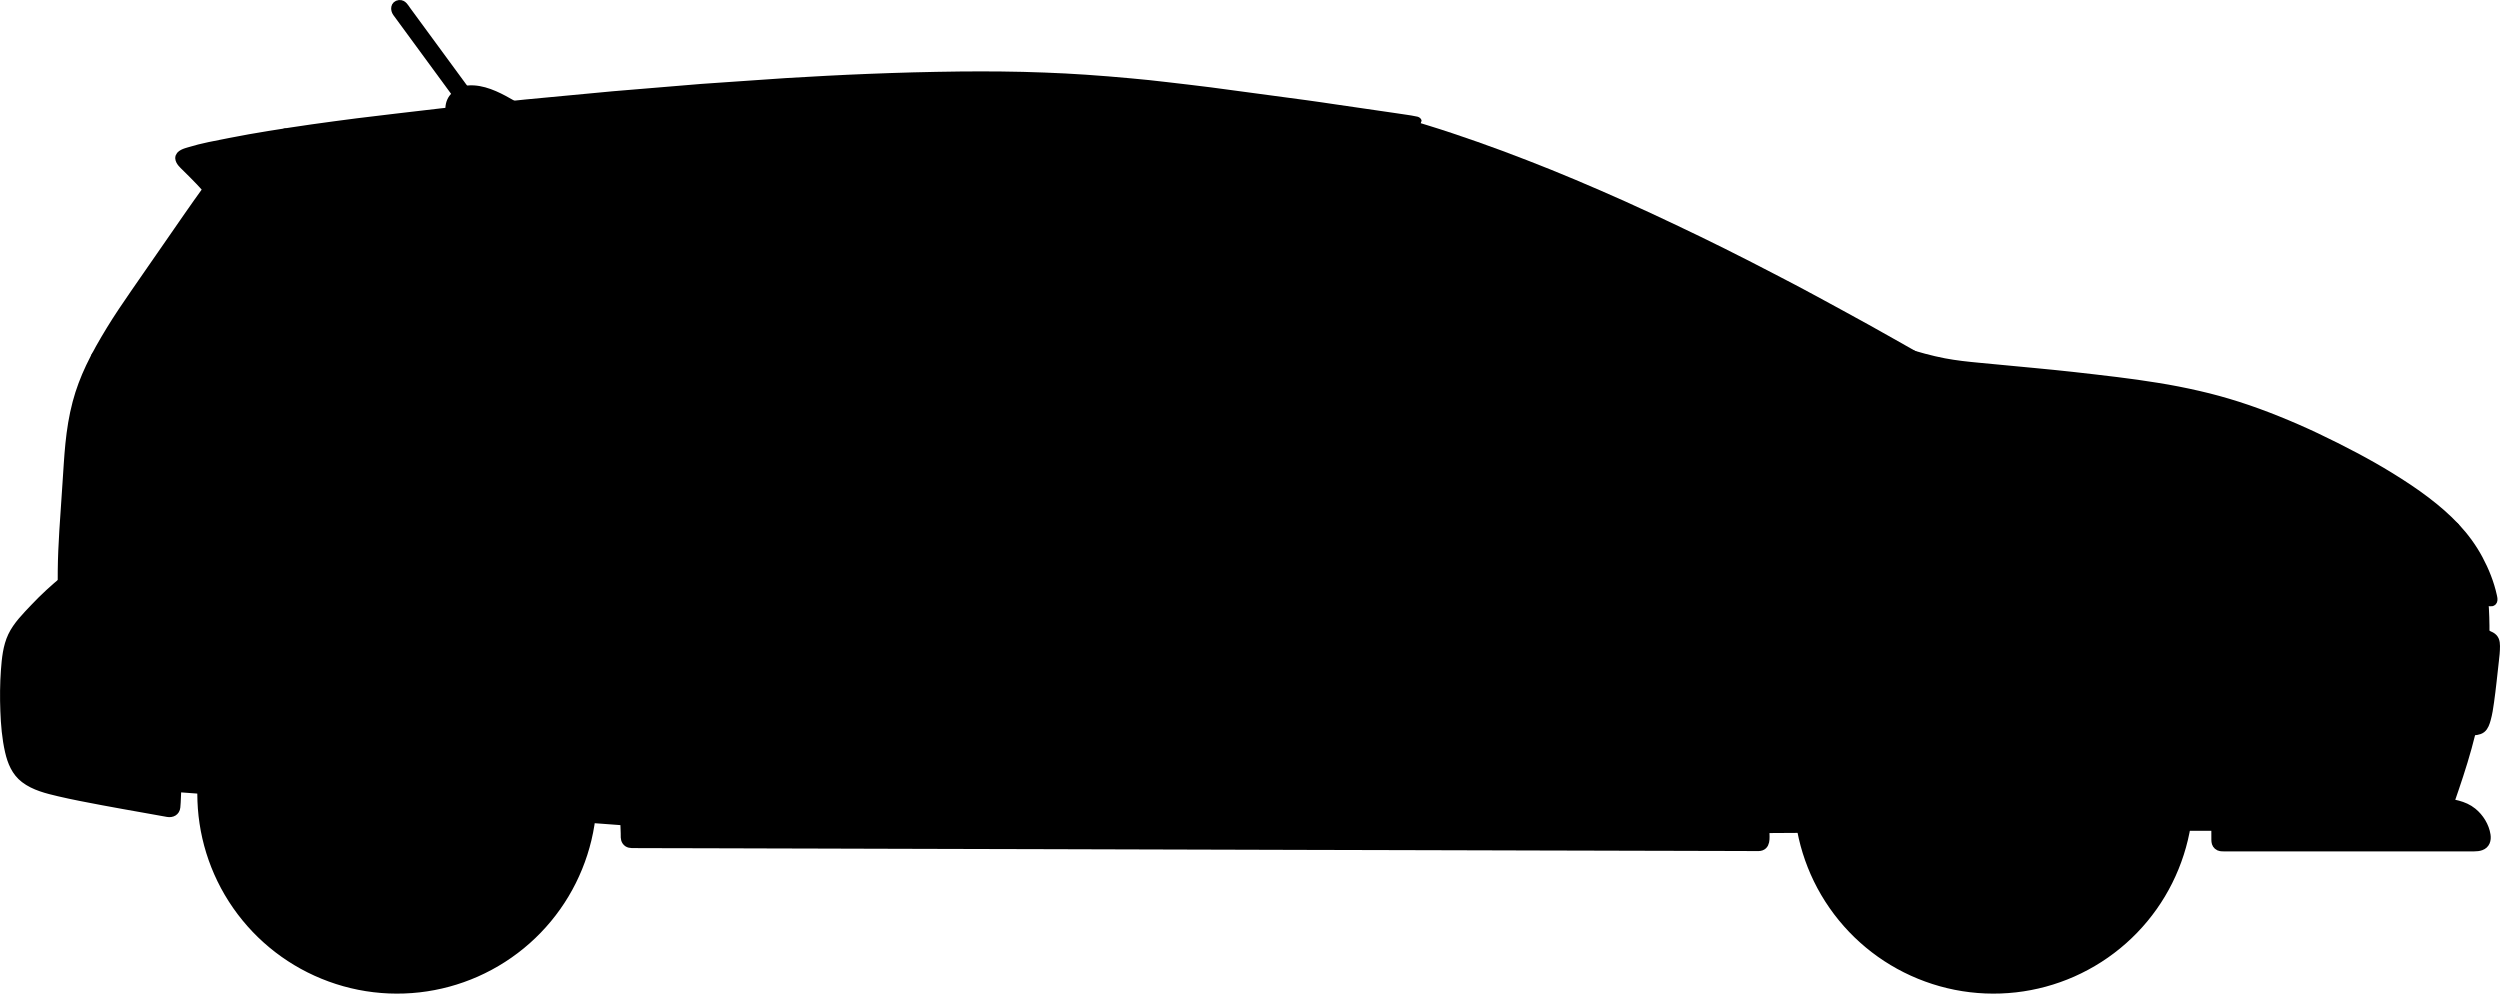 <?xml version="1.0" encoding="utf-8"?>
<!-- Generator: Adobe Illustrator 24.0.2, SVG Export Plug-In . SVG Version: 6.00 Build 0)  -->
<svg version="1.1" id="Layer_1" xmlns="http://www.w3.org/2000/svg" xmlns:xlink="http://www.w3.org/1999/xlink" x="0px" y="0px"
	 viewBox="0 0 830.52 330.09" style="enable-background:new 0 0 830.52 330.09;" xml:space="preserve">
<style type="text/css">
	.st0{stroke:#000000;stroke-width:2;stroke-linecap:round;stroke-linejoin:round;stroke-miterlimit:10;}
	.st1{stroke:#000000;stroke-width:2.75;stroke-linecap:round;stroke-linejoin:round;stroke-miterlimit:10;}
</style>
<g>
	<g id="POLYLINE_1409_">
		<line class="st1" x1="591.14" y1="122.91" x2="599.01" y2="104.04"/>
	</g>
	<g id="POLYLINE_1408_">
		<path class="st1" d="M533.12,104.15c-0.2-1.52-0.41-3.04-0.61-4.57c-0.15-1.13-0.3-2.25-0.45-3.38c-0.07-0.55-0.01-1.55-0.27-2.05
			c-0.12-0.23-0.35-0.28-0.61-0.4c-0.77-0.36-1.54-0.73-2.32-1.09c-2.02-0.95-4.03-1.9-6.05-2.84c-5.58-2.63-11.23-5.1-16.88-7.57
			c-5.77-2.52-11.6-4.91-17.44-7.28c-5.38-2.19-10.82-4.28-16.29-6.25c-6.2-2.23-12.42-4.4-18.71-6.38
			c-6.12-1.92-12.3-3.64-18.51-5.26c-5.8-1.52-11.64-2.92-17.49-4.25c-6.4-1.45-12.82-2.83-19.27-4.05
			c-6.19-1.17-12.41-2.16-18.64-3.06c-6.05-0.87-12.14-1.53-18.24-2.07c-1.43-0.13-2.87-0.24-4.31-0.36"/>
	</g>
	<g id="POLYLINE_1407_">
		<line class="st1" x1="373.48" y1="122.69" x2="531.4" y2="135.03"/>
	</g>
	<g id="POLYLINE_1406_">
		<path class="st1" d="M213.45,112.77c5.84,0.91,11.76,1.26,17.66,1.57c7.82,0.41,15.65,0.81,23.47,1.22
			c11.02,0.57,22.04,1.14,33.07,1.71c5.36,0.28,10.73,0.52,16.09,0.84c8.48,0.49,16.96,1.07,25.44,1.6
			c0.27,0.02,0.55,0.04,0.83,0.05c0-1.59-0.19-3.2-0.28-4.78c-0.17-2.95-0.35-5.89-0.53-8.84c-0.19-3.13-0.38-6.25-0.62-9.38
			c-0.68-8.95-1.39-17.89-2.21-26.82c-0.79-8.66-1.72-17.29-2.64-25.93c-0.05-0.43,0.05-1.57-0.21-1.93
			c-0.19-0.27-0.93-0.12-1.31-0.12c-2.48,0-4.95-0.01-7.43,0.01c-4.08,0.03-8.17,0.14-12.25,0.27c-8.2,0.26-16.4,0.78-24.57,1.5
			c-8.07,0.71-16.12,1.66-24.15,2.8c-8.05,1.14-16.06,2.49-24.05,4.02c-4.06,0.78-8.12,1.58-12.15,2.46
			c-2.18,0.47-4.35,0.97-6.52,1.45c-0.6,0.13-1.2,0.27-1.8,0.4c-0.24,0.05-0.98,0.08-1.16,0.26c-0.17,0.16-0.05,0.02-0.1,0.32
			c-0.16,0.94,0.21,2.24,0.3,3.19c0.18,1.96,0.37,3.91,0.55,5.87c0.53,5.6,1.06,11.19,1.59,16.79c0.94,9.92,1.88,19.85,2.81,29.77
			C213.34,111.62,213.4,112.19,213.45,112.77z"/>
	</g>
	<g id="POLYLINE_1405_">
		<path class="st1" d="M203.17,56.29c-8.02,1.98-15.99,4.1-23.92,6.41c-3.7,1.08-7.36,2.24-11.01,3.49
			c-3.69,1.26-7.44,2.59-10.87,4.45c-0.64,0.35-1.28,0.71-1.86,1.15c-0.17,0.13-0.34,0.26-0.49,0.4c-0.4,0.36-0.3,0.47-0.01,0.88
			c0.92,1.29,2.16,2.4,3.29,3.51c2.72,2.68,5.46,5.35,8.25,7.95c5.96,5.56,11.94,11.13,18.53,15.95
			c6.19,4.53,12.99,8.27,20.36,10.48c0.98,0.29,1.98,0.55,2.98,0.8c-0.59-6.24-1.18-12.49-1.77-18.73
			c-0.94-9.96-1.88-19.91-2.82-29.87C203.61,60.91,203.17,58.56,203.17,56.29z"/>
	</g>
	<g id="POLYLINE_1404_">
		<line class="st1" x1="373.48" y1="122.69" x2="357.03" y2="43.3"/>
	</g>
	<g id="POLYLINE_1403_">
		<path class="st1" d="M181.43,101.69c5.9,4.46,12.22,8.34,19.16,10.95c7.26,2.73,14.87,3.76,22.56,4.36
			c5.02,0.39,10.04,0.62,15.07,0.89c10.12,0.54,20.24,1.09,30.36,1.63c11.39,0.61,22.79,1.23,34.18,1.84
			c6.06,0.33,12.12,0.6,18.17,0.98c1.86,0.11,3.71,0.28,5.56,0.42c5.6,0.42,11.19,0.85,16.78,1.27c8.49,0.64,16.98,1.29,25.47,1.93
			c10.52,0.8,21.04,1.6,31.56,2.39c11.7,0.89,23.41,1.77,35.12,2.66c11.98,0.91,23.96,1.82,35.94,2.73
			c11.37,0.86,22.74,1.72,34.1,2.59c9.82,0.74,19.65,1.49,29.47,2.23c7.51,0.57,15.02,1.14,22.52,1.71
			c4.25,0.32,8.49,0.64,12.74,0.97c4.33,0.33,8.66,0.57,13,0.68c3.65,0.09,7.37,0.1,10.98-0.54c2.63-0.46,5.43-1.34,7.09-3.58
			c3.02-4.07-0.32-7.99-3.54-10.48c-2.85-2.21-5.98-4.06-9.08-5.9c-3.82-2.27-7.65-4.52-11.48-6.76
			c-6.62-3.87-13.32-7.6-20.06-11.26c-7.21-3.9-14.53-7.59-21.89-11.2c-7.28-3.57-14.67-6.88-22.05-10.21
			c-6.81-3.07-13.69-5.98-20.61-8.79c-7.57-3.07-15.19-6.01-22.89-8.76c-7.22-2.58-14.5-5.01-21.87-7.12
			c-7.49-2.15-15.03-4.15-22.62-5.93c-8.04-1.88-16.08-3.73-24.18-5.29c-7.84-1.51-15.71-2.84-23.63-3.88
			c-7.64-1-15.31-1.77-23-2.28c-8.24-0.55-16.48-0.92-24.73-1.09c-8.11-0.16-16.21-0.09-24.32,0.11
			c-7.48,0.18-14.99,0.56-22.45,1.18c-8.17,0.68-16.32,1.48-24.45,2.55c-8.02,1.05-16,2.32-23.96,3.75
			c-7.69,1.38-15.35,2.96-22.98,4.66c-7.86,1.76-15.67,3.7-23.44,5.79c-7.47,2.01-14.92,4.2-22.21,6.77
			c-3.49,1.23-7.03,2.52-10.27,4.34c-1.69,0.95-4.52,2.55-4.08,4.9c0.43,2.27,2.83,4.15,4.35,5.66c2.7,2.7,5.47,5.34,8.25,7.96
			C169.66,91.83,175.37,96.98,181.43,101.69z"/>
	</g>
	<g id="POLYLINE_1402_">
		<path class="st1" d="M559.6,127.74c2.33,0.71,5.25,1.41,7.09,3.11c1.91,1.76,0.42,4.32-1.38,5.49c-1.13,0.74-2.49,1.08-3.81,1.28
			c-2.86,0.43-5.8,0.26-8.67,0.05c-3.72-0.28-7.41-0.75-11.11-1.21"/>
	</g>
	<g id="POLYLINE_1401_">
		<path class="st1" d="M558.05,130.01c-4.86-1-9.72-1.96-14.59-2.86c-4.7-0.87-9.42-1.63-14.15-2.27c-2.59-0.35-5.19-0.66-7.8-0.93"
			/>
	</g>
	<g id="POLYLINE_1400_">
		<path class="st1" d="M541.72,136.45c4.2-0.07,8.48-0.6,12.13-2.82c2.9-1.76,5.42-4.45,6.54-7.69c1.02-2.95,0.84-6.24,0.04-9.22
			c-0.97-3.62-3.02-6.84-6.07-9.06c-3.69-2.69-8.3-3.74-12.79-4.01c-4.32-0.26-9.1,0.02-13.01,2.06c-2.99,1.56-5.01,4.23-6.12,7.38
			c-1.36,3.83-1.68,8.3-0.63,12.24c0.78,2.93,2.49,5.43,4.91,7.24c3.21,2.4,7.18,3.42,11.12,3.75
			C539.14,136.42,540.43,136.45,541.72,136.45z"/>
	</g>
	<g id="POLYLINE_1399_">
		<path class="st1" d="M215.7,139.65c-0.15,2.37-2.24,3.39-4.34,3.26c-3.51-0.22-7.02-0.44-10.54-0.66
			c-9.35-0.59-18.7-1.18-28.05-1.77c-2.08-0.13-4.25-0.7-4.53-3.21c-0.25-2.28,1.69-3.99,3.88-3.89c8.44,0.38,16.87,1.06,25.3,1.6
			c4.3,0.27,8.59,0.54,12.89,0.81c2.11,0.13,4.48,0.12,5.24,2.61C215.67,138.8,215.73,139.22,215.7,139.65z"/>
	</g>
	<g id="POLYLINE_1398_">
		<path class="st1" d="M180.33,133.89c0.95-4.34,4.58-7.72,8.99-8.33c1.14-0.16,2.27-0.07,3.42,0c1.42,0.09,2.89,0.09,4.3,0.35
			c2.16,0.4,4.17,1.48,5.7,3.05c1.71,1.76,2.77,4.08,2.98,6.52"/>
	</g>
	<g id="POLYLINE_1397_">
		<path class="st1" d="M205.28,142.52c-0.95,4.34-4.58,7.72-8.99,8.33c-1.14,0.16-2.27,0.07-3.42,0c-1.42-0.09-2.89-0.09-4.3-0.35
			c-2.16-0.4-4.17-1.48-5.7-3.05c-1.71-1.76-2.77-4.08-2.98-6.52"/>
	</g>
	<g id="POLYLINE_1396_">
		<path class="st1" d="M400.63,159.79c-0.95,4.34-4.58,7.72-8.99,8.33c-1.14,0.16-2.27,0.07-3.42,0c-1.42-0.09-2.89-0.09-4.3-0.35
			c-2.16-0.4-4.17-1.48-5.7-3.05c-1.71-1.76-2.77-4.08-2.98-6.52"/>
	</g>
	<g id="POLYLINE_1395_">
		<path class="st1" d="M375.68,151.16c0.95-4.34,4.58-7.72,8.99-8.33c1.14-0.16,2.27-0.07,3.42,0c1.42,0.09,2.89,0.09,4.3,0.35
			c2.16,0.4,4.17,1.48,5.7,3.05c1.71,1.76,2.77,4.08,2.98,6.52"/>
	</g>
	<g id="POLYLINE_1394_">
		<path class="st1" d="M411.06,156.91c-0.15,2.37-2.24,3.39-4.34,3.26c-3.51-0.22-7.02-0.44-10.54-0.66
			c-9.35-0.59-18.7-1.18-28.05-1.77c-2.08-0.13-4.25-0.7-4.53-3.21c-0.25-2.28,1.69-3.99,3.88-3.89c8.44,0.38,16.87,1.06,25.3,1.6
			c4.3,0.27,8.59,0.54,12.89,0.81c2.11,0.13,4.48,0.12,5.24,2.61C411.03,156.06,411.08,156.49,411.06,156.91z"/>
	</g>
	<g id="POLYLINE_1393_">
		<path class="st1" d="M355.14,266.67c0.86-7.82,1.53-15.65,2.02-23.51c0.48-7.66,0.67-15.33,0.82-23c0.15-7.5,0.07-15.01-0.11-22.5
			c-0.17-7.24-0.47-14.49-0.96-21.72c-0.54-7.87-1.18-15.72-1.96-23.57c-0.68-6.92-1.42-13.85-2.3-20.75
			c-0.89-6.99-1.71-14-2.69-20.98c-1-7.13-2-14.27-3-21.41c-1.56-11.1-3.11-22.19-4.67-33.29c-1.04-7.39-2.08-14.79-3.11-22.18
			c-0.05-0.37-0.1-0.74-0.16-1.11"/>
	</g>
	<g id="POLYLINE_1392_">
		<path class="st1" d="M557.02,269.05c-0.68-0.01-1.37-0.01-2.05-0.02c-1.96-0.02-3.92-0.04-5.89-0.06
			c-3.12-0.03-6.24-0.06-9.36-0.09c-4.11-0.04-8.23-0.08-12.35-0.12c-4.99-0.05-9.97-0.1-14.96-0.15
			c-5.72-0.06-11.44-0.11-17.16-0.17c-6.32-0.06-12.64-0.12-18.96-0.18c-6.82-0.07-13.63-0.13-20.44-0.2
			c-7.11-0.07-14.22-0.14-21.34-0.21c-7.3-0.07-14.61-0.14-21.91-0.21c-7.36-0.07-14.72-0.14-22.08-0.22
			c-7.28-0.07-14.56-0.14-21.84-0.21c-7.06-0.07-14.13-0.14-21.19-0.21c-6.74-0.07-13.48-0.13-20.23-0.2
			c-6.22-0.06-12.45-0.12-18.67-0.18c-5.6-0.05-11.2-0.11-16.8-0.16c-4.84-0.05-9.68-0.1-14.53-0.14
			c-3.95-0.04-7.89-0.08-11.84-0.12c-2.92-0.03-5.83-0.06-8.75-0.09c-1.76-0.02-3.51-0.03-5.27-0.05c-1.25-0.01-2.49-0.01-3.74-0.06
			c-4.24-0.16-8.54-0.76-12.48-2.39c-3.6-1.49-6.7-3.89-9.11-6.95c-1.93-2.45-3.54-5.2-5.25-7.8c-3.76-5.7-7.52-11.41-11.29-17.11
			c-3.35-5.07-6.69-10.14-10.04-15.21c-1.04-1.58-2.08-3.14-3.16-4.7c-3.04-4.41-6.09-8.82-9.13-13.22
			c-4.08-5.91-8.16-11.82-12.24-17.73c-2.85-4.13-5.7-8.25-8.55-12.38c-2.02-2.93-4.02-5.87-5.9-8.89
			c-2.46-3.94-4.7-8.04-6.65-12.26c-1.94-4.22-3.58-8.58-4.92-13.03c-1.32-4.39-2.37-8.86-3.29-13.35c-0.95-4.64-1.78-9.3-2.5-13.98
			c-0.79-5.13-1.5-10.27-2.21-15.42c-0.62-4.52-1.32-9.06-1.38-13.64c-0.04-3.45,0.31-7.09,2.06-10.13
			c1.72-2.99,4.65-5.01,7.68-6.54c3.9-1.97,8.11-3.36,12.28-4.63c4.88-1.49,9.77-2.92,14.7-4.26c4.42-1.2,8.86-2.33,13.32-3.37
			c5.05-1.18,10.11-2.29,15.2-3.32c4.72-0.96,9.46-1.81,14.2-2.64c4.63-0.81,9.28-1.56,13.93-2.26c4.71-0.71,9.43-1.36,14.16-1.96
			c5.37-0.69,10.75-1.33,16.13-1.95c4.51-0.52,9.02-0.98,13.54-1.41c4.61-0.44,9.24-0.85,13.86-1.19
			c5.05-0.37,10.11-0.75,15.17-1.02c4.83-0.26,9.66-0.48,14.49-0.59c4.92-0.11,9.84-0.17,14.77-0.1c4.99,0.07,9.98,0.24,14.97,0.49
			c4.74,0.24,9.47,0.61,14.2,1.05c4.66,0.43,9.32,0.94,13.97,1.54c4.77,0.61,9.54,1.24,14.3,1.98c5.01,0.77,10.01,1.58,15,2.46
			c4.96,0.88,9.91,1.85,14.85,2.85c4.58,0.93,9.14,1.95,13.69,3.02c4.62,1.09,9.23,2.22,13.81,3.46c4.98,1.36,9.95,2.79,14.88,4.31
			c4.59,1.41,9.13,2.96,13.66,4.55c4.44,1.56,8.85,3.21,13.24,4.93c4.27,1.67,8.54,3.38,12.75,5.19c5.02,2.16,10.03,4.35,15.02,6.57
			c4.69,2.09,9.33,4.32,13.98,6.49c4.33,2.01,8.61,4.11,12.91,6.17c4.07,1.95,8.09,4,12.08,6.12c4.07,2.17,8.16,4.45,11.84,7.26
			c3.43,2.62,6.05,5.77,7.3,9.96c1.33,4.44,1.84,9.16,2.46,13.74c0.62,4.6,1.07,9.22,1.45,13.84c0.41,5.05,0.76,10.1,1.03,15.15
			c0.24,4.56,0.45,9.13,0.55,13.69c0.11,5.12,0.18,10.25,0.14,15.37c-0.04,4.86-0.21,9.71-0.48,14.56
			c-0.26,4.71-0.69,9.42-1.25,14.11c-0.58,4.82-1.32,9.62-2.18,14.39c-0.86,4.8-1.9,9.57-3.03,14.32
			c-1.07,4.48-2.22,8.96-3.62,13.35c-1.29,4.02-2.87,8.24-5.83,11.36C564.14,267.55,560.69,268.85,557.02,269.05z"/>
	</g>
	<g id="POLYLINE_1391_">
		<path class="st1" d="M797.17,178.8c3.12-0.06,6.25-0.18,9.34-0.62c2.53-0.36,5.18-0.88,7.44-2.12c0.58-0.32,1.14-0.7,1.62-1.15"/>
	</g>
	<g id="POLYLINE_1390_">
		<path class="st1" d="M764.97,157.77c0.96,3.5,2.12,7.19,2.14,10.85c0.01,1.73-0.36,3.48-1.91,4.49c-1.42,0.93-3.27,0.98-4.9,0.94
			c-3.74-0.09-7.49-0.77-11.17-1.41c-4.54-0.79-9.06-1.72-13.58-2.62"/>
	</g>
	<g id="POLYLINE_1389_">
		<path class="st1" d="M740.67,179.84c-3.18-6.18-6.35-12.37-9.96-18.31c-3.18-5.23-6.91-10.98-12.42-14.01
			c-3.13-1.72-6.7-2.4-10.17-3.07"/>
	</g>
	<g id="POLYLINE_1388_">
		<path class="st1" d="M711.71,141.65c3.04-0.39,6.28,0.45,9.22,1.12c3.97,0.91,7.93,1.93,11.85,3.04
			c7.98,2.27,15.87,4.84,23.53,8.04c7.54,3.15,14.86,6.88,21.89,11.07c6.79,4.05,13.66,8.43,19.21,14.13
			c1.78,1.82,3.99,3.95,4.85,6.42c0.74,2.11,0.08,4.52-2.3,5.05c-1.21,0.27-2.49,0.2-3.71,0.14c-1.98-0.1-3.96-0.31-5.93-0.52
			c-4.28-0.47-8.53-1.09-12.78-1.73c-8.11-1.23-16.22-2.63-24.2-4.48c-3.67-0.85-7.35-1.81-10.84-3.26
			c-3.52-1.46-6.62-3.54-9.6-5.89c-6.39-5.05-12.31-10.82-17.59-17.03c-2.33-2.74-4.73-5.62-6.28-8.89c-0.8-1.68-1.6-4.05-0.35-5.72
			C709.39,142.18,710.58,141.79,711.71,141.65z"/>
	</g>
	<g id="POLYLINE_1387_">
		<path class="st1" d="M635.79,117.9c-5.18-2.92-10.35-5.87-15.55-8.76c-5.74-3.19-11.53-6.3-17.29-9.45
			c-4.73-2.59-9.53-5.07-14.32-7.56c-5.43-2.82-10.88-5.62-16.36-8.35c-5.32-2.65-10.67-5.24-16.05-7.79
			c-5.64-2.68-11.29-5.3-16.98-7.87c-5.43-2.45-10.91-4.79-16.39-7.12c-5.34-2.26-10.73-4.42-16.14-6.52
			c-5.37-2.09-10.77-4.1-16.2-6.01c-5.59-1.96-11.21-3.87-16.88-5.6c-1.57-0.48-3.15-0.96-4.72-1.44"/>
	</g>
	<g id="POLYLINE_1386_">
		<path class="st1" d="M586.36,262.79c0.02-4.66,0.42-9.3,1.28-13.89c0.88-4.69,2.21-9.3,3.97-13.74c1.74-4.38,3.89-8.6,6.41-12.57
			c2.52-3.97,5.42-7.7,8.65-11.12c3.18-3.38,6.67-6.46,10.42-9.19c3.81-2.77,7.88-5.18,12.14-7.18c4.35-2.05,8.91-3.68,13.58-4.86
			c4.49-1.13,9.08-1.84,13.71-2.12c4.67-0.28,9.36-0.13,14,0.47c4.69,0.6,9.32,1.65,13.81,3.12c4.5,1.48,8.85,3.39,12.98,5.68
			c4.17,2.31,8.11,5.03,11.76,8.1c3.49,2.93,6.71,6.19,9.61,9.71c3.03,3.68,5.7,7.64,7.97,11.83c2.27,4.18,4.14,8.57,5.57,13.11
			c1.42,4.48,2.41,9.1,2.96,13.77c0.57,4.77,0.54,9.59,0.67,14.39c0.07,2.39,0.12,4.77,0.15,7.17c0.01,1.19,0,2.37,0.01,3.56
			c0.01,0.73,0.13,1.39,0.71,1.9c0.62,0.55,1.36,0.53,2.13,0.53c1.26,0,2.51,0,3.77,0c4.98,0,9.95,0,14.93,0c6.8,0,13.59,0,20.39,0
			c6.99,0,13.98,0,20.97,0c5.46,0,10.91,0,16.37,0c2.22,0,4.45,0.03,6.68,0c0.75-0.01,1.51-0.06,2.22-0.32
			c1.64-0.59,2.07-2.1,1.83-3.71c-0.45-2.98-2.23-5.83-4.54-7.71c-3-2.45-6.81-2.84-10.5-3.45c-1.45-0.24-3.04-0.59-3.05-2.35
			c-0.01-1.44,0.53-2.9,0.95-4.26c1.39-4.51,2.93-8.98,4.25-13.52c1.28-4.42,2.37-8.88,3.18-13.41c0.81-4.54,1.28-9.14,1.57-13.74
			c0.28-4.56,0.41-9.14,0.34-13.7c-0.02-1.33-0.07-2.67-0.09-4c-0.01-0.53-0.06-1.12,0.06-1.65c0.29-1.25,2.06-1.01,3.05-0.91
			c1.9,0.19,3.66,0.85,5.52,1.23c0.66,0.14,1.42,0.26,1.54-0.58c0.07-0.45-0.08-0.99-0.17-1.43c-0.92-4.23-2.61-8.42-4.65-12.23
			c-2.06-3.85-4.65-7.37-7.62-10.56c-3.03-3.24-6.41-6.14-9.94-8.82c-3.77-2.87-7.73-5.46-11.76-7.95
			c-3.83-2.37-7.77-4.59-11.74-6.7c-4.29-2.28-8.64-4.45-13.04-6.54c-4.17-1.97-8.4-3.82-12.68-5.54
			c-4.37-1.76-8.79-3.39-13.28-4.82c-4.27-1.36-8.6-2.56-12.97-3.56c-4.6-1.06-9.23-1.97-13.9-2.71c-4.43-0.71-8.88-1.35-13.33-1.89
			c-4.86-0.58-9.71-1.17-14.57-1.7c-4.2-0.45-8.4-0.89-12.61-1.28c-6.22-0.59-12.44-1.18-18.66-1.77
			c-3.84-0.36-7.67-0.77-11.47-1.49c-4.57-0.87-9.05-2.13-13.47-3.55c-4.47-1.44-8.88-3.05-13.26-4.72
			c-4.45-1.7-8.88-3.47-13.29-5.27c-2.01-0.82-4.02-1.65-6.02-2.52c-3.34-1.44-6.69-2.89-10.03-4.33
			c-5.19-2.24-10.38-4.48-15.57-6.72c-6.29-2.71-12.58-5.43-18.86-8.14c-6.54-2.82-13.07-5.64-19.61-8.46
			c-6.05-2.61-12.1-5.22-18.14-7.83c-4.71-2.03-9.42-4.07-14.14-6.1c-2.62-1.13-5.25-2.26-7.87-3.4c-3.03-1.31-6.12-2.47-9.18-3.7
			c-4.13-1.65-8.28-3.25-12.45-4.8c-2.44-0.91-4.9-1.78-7.35-2.67c-1.83-0.66-4-1.16-5.71-2.14c-1.59-0.91,1.99-2.17,2.63-2.43
			c2.03-0.8,4.15-1.48,6.05-2.58c0.09-0.05,1.26-0.62,1.26-0.74c0-0.16-0.48-0.22-0.62-0.25c-1.06-0.25-2.15-0.39-3.23-0.56
			c-1.26-0.2-2.52-0.37-3.78-0.56c-6.48-0.94-12.96-1.89-19.45-2.83c-3.27-0.48-6.54-0.98-9.82-1.42
			c-5.61-0.75-11.22-1.5-16.83-2.26c-5.02-0.67-10.05-1.37-15.07-2.02c-4.84-0.63-9.69-1.16-14.53-1.74
			c-3.98-0.48-7.96-0.89-11.95-1.25c-4.99-0.45-9.98-0.88-14.97-1.21c-4.54-0.31-9.1-0.54-13.65-0.71
			c-4.78-0.18-9.56-0.31-14.34-0.35c-4.56-0.04-9.13-0.05-13.69,0c-5.22,0.06-10.43,0.16-15.64,0.29c-4.95,0.12-9.89,0.32-14.83,0.5
			c-4.63,0.17-9.27,0.41-13.89,0.64c-4.49,0.23-8.97,0.48-13.46,0.76c-4.9,0.31-9.79,0.68-14.69,1.01
			c-4.45,0.31-8.9,0.58-13.35,0.92c-5.06,0.39-10.11,0.84-15.16,1.26c-4.74,0.39-9.48,0.76-14.22,1.18
			c-4.64,0.41-9.27,0.87-13.9,1.31c-5.13,0.48-10.26,0.95-15.39,1.45c-4.37,0.43-8.73,0.92-13.1,1.37
			c-4.86,0.51-9.73,0.99-14.58,1.53c-5.05,0.56-10.1,1.18-15.16,1.77c-4.27,0.5-8.54,1-12.81,1.54c-5.02,0.65-10.04,1.31-15.05,2.02
			c-4.73,0.67-9.44,1.41-14.15,2.16c-4.42,0.7-8.83,1.5-13.23,2.36c-4.51,0.89-9.1,1.7-13.5,3.06c-1.07,0.33-3.36,0.87-3.26,2.34
			c0.08,1.11,1.32,2.19,2.03,2.89c3.27,3.22,6.49,6.42,9.35,10.02c2.81,3.55,5.29,7.34,7.57,11.25c2.3,3.96,4.45,8.02,6.46,12.13
			c2.08,4.26,4.13,8.54,5.85,12.96c1.29,3.31,2.47,6.83,2.2,10.43c-0.27,3.62-1.9,6.89-3.74,9.97c-2.33,3.89-5,7.59-7.7,11.24
			c-2.79,3.78-5.65,7.52-8.61,11.18c-3.09,3.83-6.21,7.62-9.47,11.31c-3.06,3.47-6.24,6.84-9.54,10.09
			c-3.22,3.17-6.58,6.2-10.05,9.08c-3.48,2.9-7.08,5.64-10.69,8.37c-3.93,2.97-7.9,5.89-11.72,9.01c-3.57,2.91-6.97,6.03-10.14,9.39
			c-2.67,2.83-5.7,5.83-7.39,9.39c-1.66,3.51-2.04,7.58-2.32,11.4c-0.33,4.49-0.36,9-0.19,13.49c0.17,4.49,0.54,9.03,1.54,13.41
			c0.81,3.53,2.16,6.87,5.12,9.13c3.29,2.51,7.5,3.53,11.45,4.46c4.78,1.13,9.62,2.02,14.45,2.94c4.72,0.9,9.45,1.71,14.18,2.56
			c2.5,0.45,4.99,0.91,7.48,1.34c1.39,0.24,2.67-0.37,2.83-1.9c0.22-2.18,0.16-4.39,0.39-6.58c0.26-2.42,0.6-4.83,0.95-7.23
			c0.63-4.27,1.27-8.52,2.49-12.66c1.24-4.22,2.95-8.3,5.02-12.17c2.16-4.02,4.73-7.82,7.62-11.35c2.69-3.27,5.66-6.31,8.86-9.08
			c3.21-2.78,6.66-5.29,10.28-7.5c3.71-2.26,7.6-4.21,11.64-5.81c3.85-1.53,7.82-2.74,11.86-3.61c4.55-0.98,9.2-1.53,13.86-1.61
			c4.6-0.08,9.22,0.29,13.76,1.08c4.22,0.74,8.38,1.85,12.4,3.31c3.99,1.45,7.86,3.25,11.54,5.37c3.8,2.19,7.41,4.73,10.76,7.57
			c3.35,2.84,6.44,5.98,9.23,9.37c2.71,3.3,5.13,6.85,7.23,10.57c2.08,3.7,3.84,7.58,5.25,11.58c1.53,4.36,2.65,8.86,3.34,13.43
			c0.68,4.55,1.51,9.06,1.94,13.65c0.22,2.31,0.39,4.62,0.5,6.94c0.05,1.12,0.09,2.24,0.12,3.36c0.02,0.87-0.12,1.91,0.39,2.67
			c0.65,0.98,1.67,0.93,2.68,0.93c1.32,0,2.63,0.01,3.95,0.01c2.28,0.01,4.55,0.01,6.83,0.02c3.13,0.01,6.26,0.02,9.4,0.02
			c3.93,0.01,7.86,0.02,11.8,0.03c4.64,0.01,9.27,0.02,13.9,0.04c5.23,0.01,10.45,0.03,15.68,0.04c5.78,0.02,11.57,0.03,17.35,0.05
			c6.2,0.02,12.4,0.03,18.6,0.05c6.59,0.02,13.18,0.04,19.77,0.05c6.84,0.02,13.67,0.04,20.51,0.05c7.06,0.02,14.12,0.04,21.18,0.06
			c7.14,0.02,14.27,0.04,21.41,0.06c7.19,0.02,14.39,0.04,21.58,0.06c7.1,0.02,14.2,0.04,21.3,0.06c6.99,0.02,13.97,0.04,20.96,0.05
			c6.72,0.02,13.45,0.04,20.17,0.05c6.44,0.02,12.88,0.03,19.32,0.05c6.04,0.02,12.08,0.03,18.12,0.05
			c5.53,0.02,11.06,0.03,16.59,0.04c4.98,0.01,9.97,0.03,14.96,0.04c4.31,0.01,8.62,0.02,12.93,0.03c3.59,0.01,7.18,0.02,10.78,0.03
			c2.76,0.01,5.51,0.02,8.27,0.02c1.86,0.01,3.72,0.01,5.58,0.02c0.86,0,1.73,0.03,2.59,0.01c2.78-0.06,2.28-3.04,2.27-4.98
			C586.4,271.88,586.38,267.34,586.36,262.79z"/>
	</g>
	<g id="POLYLINE_1385_">
		<line class="st1" x1="66.93" y1="262.36" x2="58.9" y2="261.76"/>
	</g>
	<g id="POLYLINE_1384_">
		<line class="st1" x1="207.42" y1="272.83" x2="196.39" y2="272.01"/>
	</g>
	<g id="POLYLINE_1383_">
		<path class="st1" d="M825.64,210.57c0.04-3.67-0.07-7.32-0.35-10.98"/>
	</g>
	<g id="POLYLINE_1382_">
		<path class="st1" d="M813.86,266.71c2.11-6.08,4.18-12.18,5.89-18.39c0.49-1.79,0.96-3.59,1.41-5.39"/>
	</g>
	<g id="POLYLINE_1381_">
		<path class="st1" d="M818.18,209.13c3.03,0.45,6.63,0.68,9.36,2.18c1.36,0.75,1.58,1.87,1.6,3.31c0.02,1.69-0.19,3.38-0.38,5.06
			c-0.51,4.5-0.96,9.02-1.59,13.51c-0.27,1.93-0.56,3.89-1.09,5.77c-0.31,1.09-0.72,2.44-1.65,3.17c-0.95,0.74-2.38,0.78-3.52,0.8
			c-2.28,0.05-4.56-0.19-6.83-0.38"/>
	</g>
	<g id="POLYLINE_1380_">
		<path class="st1" d="M780.28,210.13c2.11,0.11,3.87,1.11,5.03,2.87c1.16,1.76,1.74,3.87,2.24,5.89c0.67,2.71,1.11,5.49,1.45,8.26
			c0.72,5.87,0.95,11.8,0.9,17.71c-0.02,2.96-0.1,5.93-0.4,8.88c-0.19,1.86-0.4,4.31-1.94,5.6c-1.59,1.35-4.14,1.24-6.09,1.25
			c-3.15,0.01-6.31-0.17-9.45-0.3c-0.57-0.02-1.14-0.05-1.7-0.07"/>
	</g>
	<g id="POLYLINE_1379_">
		<path class="st1" d="M812.19,273.68c-4.83,0.34-9.66,0.17-14.43-0.64c-4.7-0.79-9.29-2.15-13.7-3.96
			c-4.06-1.67-8.13-3.73-11.49-6.6c-2.3-1.96-4.08-4.34-4.48-7.41c-0.52-4,0.55-8.35,1.37-12.24c1.01-4.82,2.31-9.58,3.71-14.3
			c1.34-4.49,2.81-8.96,4.64-13.28c1.43-3.38,3.08-7.34,6.01-9.72c2.26-1.84,5.14-1.99,7.94-2.03c4.94-0.07,9.89,0.09,14.83,0.23
			c1.22,0.03,2.44,0.09,3.65,0.13"/>
	</g>
	<g id="POLYLINE_1378_">
		<path class="st1" d="M154.53,29.89c-2.7-3.69-5.4-7.37-8.11-11.06c-3.76-5.13-7.52-10.26-11.29-15.39
			c-0.61-0.83-1.27-2.2-2.5-2.05c-1.54,0.19-1.57,1.8-0.85,2.8c3.32,4.56,6.66,9.09,10,13.64c3.23,4.41,6.47,8.82,9.7,13.23
			c0.06,0.08,0.12,0.16,0.18,0.24"/>
	</g>
	<g id="POLYLINE_1377_">
		<path class="st1" d="M170.55,34.86c-4-2.3-8.49-4.83-13.2-5.12c-2.84-0.17-5.2,0.52-6.94,2.91c-0.94,1.29-1.2,2.88-1.03,4.44"/>
	</g>
	<g id="POLYLINE_1376_">
		<path class="st1" d="M104.76,196.22c-5.03-5.69-10.19-11.26-15.52-16.67c-5.14-5.22-10.41-10.33-15.89-15.19
			c-3.21-2.85-6.49-5.62-9.78-8.38"/>
	</g>
	<g id="POLYLINE_1375_">
		<path class="st1" d="M48.2,123.75c5.08,0.43,10.16,0.87,15.24,1.3c1.52,0.13,2.93,0.41,3.73,1.9c0.82,1.53,0.24,2.88-0.54,4.28
			c-1.97,3.55-4.12,7.14-6.97,10.07c-1.71,1.76-3.74,3.32-6.15,3.94c-3.28,0.85-6.88,0.2-10.13-0.46c-0.53-0.11-1.06-0.22-1.59-0.34
			"/>
	</g>
	<g id="POLYLINE_1374_">
		<path class="st1" d="M54.33,165.78c-1.45-5.79-5.11-10.77-9.26-14.95c-1.24-1.25-2.54-2.43-3.87-3.58"/>
	</g>
	<g id="POLYLINE_1373_">
		<path class="st1" d="M50.25,118.93c-4.77-0.29-9.54-0.56-14.32-0.64c-1.41-0.02-2.81-0.03-4.22-0.04"/>
	</g>
	<g id="POLYLINE_1372_">
		<path class="st1" d="M94.74,44.04c-1.67,4.44-3.63,8.74-5.94,12.88c-2.44,4.38-5.23,8.54-8.11,12.63
			c-2.92,4.15-5.92,8.24-8.85,12.38c-2.68,3.8-5.26,7.7-7.73,11.65c-2.73,4.35-5.37,8.74-7.83,13.24c-2.31,4.23-4.46,8.54-6.4,12.95
			c-1.99,4.54-3.77,9.16-5.25,13.89c-1.44,4.63-2.6,9.36-3.54,14.12c-0.93,4.68-1.69,9.41-2.3,14.14c-0.63,4.94-1.2,9.88-1.64,14.84
			c-0.12,1.37-0.25,2.75-0.37,4.12"/>
	</g>
	<g id="POLYLINE_1371_">
		<path class="st1" d="M68.75,62.91c-2.13,2.94-4.23,5.91-6.3,8.89c-3.71,5.36-7.43,10.72-11.14,16.08
			c-2.24,3.23-4.48,6.44-6.7,9.68c-2.71,3.95-5.42,7.9-7.91,11.99c-2.45,4.02-4.81,8.1-6.83,12.37c-1.81,3.82-3.32,7.78-4.4,11.87
			c-1.2,4.51-1.91,9.12-2.38,13.75c-0.42,4.21-0.64,8.44-0.93,12.67c-0.36,5.39-0.75,10.77-1.08,16.16
			c-0.27,4.44-0.48,8.9-0.52,13.35c-0.01,1.21-0.01,2.43-0.01,3.64"/>
	</g>
	<g id="POLYLINE_1370_">
		<line class="st1" x1="598.28" y1="275.31" x2="586.41" y2="275.38"/>
	</g>
	<g id="POLYLINE_1369_">
		<line class="st1" x1="735.99" y1="274.62" x2="726.32" y2="274.62"/>
	</g>
	<g id="POLYLINE_1368_">
		<path class="st1" d="M121.32,263.71c0.01-4.43,2.85-8.48,7.02-9.98c4.17-1.49,8.95-0.17,11.76,3.25c2.81,3.42,3.18,8.37,0.9,12.17
			c-2.27,3.8-6.81,5.81-11.15,4.95c-4.33-0.86-7.74-4.43-8.41-8.79C121.36,264.79,121.32,264.25,121.32,263.71z"/>
	</g>
	<g id="POLYLINE_1367_">
		<path class="st1" d="M86.79,263.71c0.04-4.66,0.71-9.27,2.14-13.71c1.39-4.35,3.44-8.48,6.06-12.21c2.67-3.81,5.93-7.2,9.64-10.01
			c3.67-2.78,7.76-5,12.09-6.55c4.32-1.55,8.88-2.43,13.47-2.61c4.65-0.18,9.34,0.37,13.83,1.62c4.4,1.23,8.6,3.12,12.43,5.6
			c3.9,2.52,7.41,5.65,10.35,9.24c2.93,3.57,5.31,7.58,7.02,11.87c1.7,4.27,2.76,8.79,3.1,13.37c0.35,4.64-0.02,9.33-1.1,13.85
			c-1.07,4.48-2.82,8.79-5.19,12.73c-2.36,3.94-5.32,7.51-8.76,10.56c-3.48,3.09-7.45,5.64-11.71,7.53
			c-4.18,1.84-8.62,3.05-13.16,3.57c-4.61,0.53-9.31,0.33-13.87-0.57c-4.52-0.9-8.91-2.49-12.95-4.72
			c-4.03-2.22-7.71-5.04-10.89-8.36c-3.22-3.36-5.9-7.22-7.94-11.4c-2.02-4.14-3.4-8.58-4.07-13.13
			C86.95,268.16,86.81,265.94,86.79,263.71z"/>
	</g>
	<g id="POLYLINE_1366_">
		<path class="st1" d="M66.92,263.71c0.06-6.71,1.04-13.35,3.08-19.75c2-6.27,4.96-12.23,8.74-17.62
			c3.85-5.48,8.56-10.37,13.9-14.42c5.3-4.02,11.2-7.2,17.46-9.44c6.2-2.21,12.74-3.47,19.31-3.73c6.72-0.26,13.48,0.54,19.96,2.34
			c6.35,1.77,12.41,4.51,17.94,8.1c5.59,3.63,10.61,8.12,14.84,13.27c4.25,5.17,7.68,11,10.16,17.22
			c2.42,6.09,3.92,12.55,4.42,19.09c0.51,6.71-0.02,13.49-1.59,20.04c-1.54,6.43-4.06,12.62-7.46,18.3
			c-3.4,5.68-7.66,10.82-12.61,15.21c-5.03,4.47-10.76,8.14-16.91,10.86c-6,2.65-12.4,4.38-18.91,5.12
			c-6.65,0.75-13.41,0.48-19.97-0.83c-6.54-1.3-12.86-3.61-18.7-6.82c-5.77-3.17-11.05-7.23-15.61-11.99
			c-4.65-4.86-8.54-10.44-11.49-16.49c-2.88-5.92-4.86-12.27-5.83-18.78C67.16,270.18,66.94,266.95,66.92,263.71z"/>
	</g>
	<g id="POLYLINE_1365_">
		<path class="st1" d="M90.08,280.63c6.78-6.63,13.56-13.26,20.34-19.89c1.05-1.03,2.15-2.02,3.16-3.09
			c0.73-0.77,0.91-1.93,0.01-2.68c-0.77-0.65-2.14-0.4-3.06-0.4c-2.55,0-5.1,0.01-7.66,0.01c-5.05,0.01-10.1,0.01-15.15,0.01"/>
	</g>
	<g id="POLYLINE_1364_">
		<path class="st1" d="M94.69,289.22c3.36-3.73,6.71-7.45,10.07-11.18c5.86-6.5,11.71-13.01,17.57-19.51
			c1.86-2.06,3.72-4.13,5.57-6.19c0.83-0.92,2.18-2.23,0.82-3.42c-0.47-0.41-1.04-0.41-1.62-0.45c-1.11-0.08-2.22-0.15-3.33-0.23
			c-3.93-0.27-7.86-0.55-11.79-0.82c-7.05-0.49-14.09-0.98-21.14-1.47c-0.13-0.01-0.26-0.02-0.39-0.03"/>
	</g>
	<g id="POLYLINE_1363_">
		<path class="st1" d="M106.41,226.48c3.73,3.36,7.45,6.71,11.18,10.07c6.5,5.86,13.01,11.71,19.51,17.57
			c2.06,1.86,4.13,3.72,6.19,5.57c0.93,0.83,2.23,2.18,3.42,0.82c0.41-0.47,0.41-1.04,0.45-1.62c0.08-1.11,0.15-2.22,0.23-3.33
			c0.27-3.93,0.55-7.86,0.82-11.79c0.49-7.05,0.98-14.09,1.47-21.14c0.01-0.13,0.02-0.26,0.03-0.39"/>
	</g>
	<g id="POLYLINE_1362_">
		<path class="st1" d="M115,221.88c6.63,6.78,13.26,13.56,19.89,20.34c1.03,1.05,2.02,2.15,3.09,3.16c0.77,0.73,1.93,0.91,2.68,0.01
			c0.65-0.77,0.4-2.14,0.4-3.06c0-2.55-0.01-5.11-0.01-7.66c-0.01-5.05-0.01-10.1-0.01-15.15"/>
	</g>
	<g id="POLYLINE_1361_">
		<path class="st1" d="M169.15,238.21c-3.36,3.73-6.71,7.45-10.07,11.18c-5.86,6.5-11.71,13.01-17.57,19.51
			c-1.86,2.06-3.72,4.13-5.57,6.19c-0.83,0.92-2.18,2.23-0.82,3.42c0.47,0.41,1.04,0.41,1.62,0.45c1.11,0.08,2.22,0.15,3.33,0.23
			c3.93,0.27,7.86,0.55,11.79,0.82c7.05,0.49,14.09,0.98,21.14,1.47c0.13,0.01,0.26,0.02,0.39,0.03"/>
	</g>
	<g id="POLYLINE_1360_">
		<path class="st1" d="M173.75,246.79c-6.78,6.63-13.56,13.26-20.34,19.89c-1.05,1.03-2.15,2.02-3.16,3.09
			c-0.73,0.77-0.91,1.93-0.01,2.68c0.77,0.65,2.14,0.4,3.06,0.4c2.55,0,5.1-0.01,7.66-0.01c5.05-0.01,10.1-0.01,15.15-0.01"/>
	</g>
	<g id="POLYLINE_1359_">
		<path class="st1" d="M157.42,300.94c-3.73-3.36-7.45-6.71-11.18-10.07c-6.5-5.86-13.01-11.71-19.51-17.57
			c-2.06-1.86-4.13-3.72-6.19-5.57c-0.93-0.83-2.23-2.18-3.42-0.82c-0.41,0.47-0.41,1.04-0.45,1.62c-0.08,1.11-0.15,2.22-0.23,3.33
			c-0.27,3.93-0.55,7.86-0.82,11.79c-0.49,7.05-0.98,14.09-1.47,21.14c-0.01,0.13-0.02,0.26-0.03,0.39"/>
	</g>
	<g id="POLYLINE_1358_">
		<path class="st1" d="M148.84,305.55c-6.63-6.78-13.26-13.56-19.89-20.34c-1.03-1.05-2.02-2.15-3.09-3.16
			c-0.77-0.73-1.93-0.91-2.68-0.01c-0.65,0.77-0.4,2.14-0.4,3.06c0,2.55,0.01,5.11,0.01,7.66c0.01,5.05,0.01,10.1,0.01,15.15"/>
	</g>
	<g id="POLYLINE_1357_">
		<path class="st1" d="M166.49,253.89c1.32,4.81,1.71,9.82,1.03,14.77c-0.2,1.41-0.49,2.8-0.84,4.18"/>
	</g>
	<g id="POLYLINE_1356_">
		<path class="st1" d="M149.02,232.1c4.39,2.43,8.27,5.66,11.34,9.64c0.88,1.13,1.67,2.32,2.41,3.54"/>
	</g>
	<g id="POLYLINE_1355_">
		<path class="st1" d="M122.09,229.14c4.81-1.32,9.82-1.71,14.77-1.03c1.41,0.2,2.8,0.49,4.18,0.83"/>
	</g>
	<g id="POLYLINE_1354_">
		<path class="st1" d="M100.3,246.61c2.43-4.39,5.66-8.27,9.64-11.34c1.13-0.88,2.32-1.67,3.54-2.41"/>
	</g>
	<g id="POLYLINE_1353_">
		<path class="st1" d="M97.34,273.53c-1.32-4.81-1.71-9.82-1.03-14.77c0.2-1.41,0.49-2.8,0.84-4.18"/>
	</g>
	<g id="POLYLINE_1352_">
		<path class="st1" d="M114.81,295.33c-4.39-2.43-8.27-5.66-11.34-9.64c-0.88-1.13-1.67-2.32-2.41-3.54"/>
	</g>
	<g id="POLYLINE_1351_">
		<path class="st1" d="M163.53,280.81c-2.43,4.39-5.66,8.27-9.64,11.34c-1.13,0.88-2.32,1.67-3.54,2.41"/>
	</g>
	<g id="POLYLINE_1350_">
		<path class="st1" d="M141.74,298.29c-4.81,1.32-9.82,1.71-14.77,1.03c-1.41-0.2-2.8-0.49-4.18-0.83"/>
	</g>
	<g id="POLYLINE_1349_">
		<path class="st1" d="M672.06,298.29c-4.81,1.32-9.82,1.71-14.77,1.03c-1.41-0.2-2.8-0.49-4.18-0.83"/>
	</g>
	<g id="POLYLINE_1348_">
		<path class="st1" d="M693.85,280.81c-2.43,4.39-5.66,8.27-9.64,11.34c-1.13,0.88-2.32,1.67-3.54,2.41"/>
	</g>
	<g id="POLYLINE_1347_">
		<path class="st1" d="M645.14,295.33c-4.39-2.43-8.27-5.66-11.34-9.64c-0.88-1.13-1.67-2.32-2.41-3.54"/>
	</g>
	<g id="POLYLINE_1346_">
		<path class="st1" d="M627.66,273.53c-1.32-4.81-1.71-9.82-1.03-14.77c0.2-1.41,0.49-2.8,0.84-4.18"/>
	</g>
	<g id="POLYLINE_1345_">
		<path class="st1" d="M630.62,246.61c2.43-4.39,5.66-8.27,9.64-11.34c1.13-0.88,2.32-1.67,3.54-2.41"/>
	</g>
	<g id="POLYLINE_1344_">
		<path class="st1" d="M652.42,229.14c4.81-1.32,9.82-1.71,14.77-1.03c1.41,0.2,2.8,0.49,4.18,0.83"/>
	</g>
	<g id="POLYLINE_1343_">
		<path class="st1" d="M679.34,232.1c4.39,2.43,8.27,5.66,11.34,9.64c0.88,1.13,1.67,2.32,2.41,3.54"/>
	</g>
	<g id="POLYLINE_1342_">
		<path class="st1" d="M696.81,253.89c1.32,4.81,1.71,9.82,1.03,14.77c-0.2,1.41-0.49,2.8-0.84,4.18"/>
	</g>
	<g id="POLYLINE_1341_">
		<path class="st1" d="M679.16,305.55c-6.63-6.78-13.26-13.56-19.89-20.34c-1.03-1.05-2.02-2.15-3.09-3.16
			c-0.77-0.73-1.93-0.91-2.68-0.01c-0.65,0.77-0.4,2.14-0.4,3.06c0,2.55,0.01,5.11,0.01,7.66c0.01,5.05,0.01,10.1,0.01,15.15"/>
	</g>
	<g id="POLYLINE_971_">
		<path class="st1" d="M687.74,300.94c-3.73-3.36-7.45-6.71-11.18-10.07c-6.5-5.86-13.01-11.71-19.51-17.57
			c-2.06-1.86-4.13-3.72-6.19-5.57c-0.92-0.83-2.23-2.18-3.42-0.82c-0.41,0.47-0.41,1.04-0.45,1.62c-0.08,1.11-0.15,2.22-0.23,3.33
			c-0.27,3.93-0.55,7.86-0.82,11.79c-0.49,7.05-0.98,14.09-1.47,21.14c-0.01,0.13-0.02,0.26-0.03,0.39"/>
	</g>
	<g id="POLYLINE_969_">
		<path class="st1" d="M704.08,246.79c-6.78,6.63-13.56,13.26-20.34,19.89c-1.05,1.03-2.15,2.02-3.16,3.09
			c-0.73,0.77-0.91,1.93-0.01,2.68c0.77,0.65,2.14,0.4,3.06,0.4c2.55,0,5.1-0.01,7.66-0.01c5.05-0.01,10.1-0.01,15.15-0.01"/>
	</g>
	<g id="POLYLINE_968_">
		<path class="st1" d="M699.47,238.21c-3.36,3.73-6.71,7.45-10.07,11.18c-5.86,6.5-11.71,13.01-17.57,19.51
			c-1.86,2.06-3.72,4.13-5.57,6.19c-0.83,0.92-2.18,2.23-0.82,3.42c0.47,0.41,1.04,0.41,1.62,0.45c1.11,0.08,2.22,0.15,3.33,0.23
			c3.93,0.27,7.86,0.55,11.79,0.82c7.05,0.49,14.09,0.98,21.14,1.47c0.13,0.01,0.26,0.02,0.39,0.03"/>
	</g>
	<g id="POLYLINE_967_">
		<path class="st1" d="M645.32,221.88c6.63,6.78,13.26,13.56,19.89,20.34c1.03,1.05,2.02,2.15,3.09,3.16
			c0.77,0.73,1.93,0.91,2.68,0.01c0.65-0.77,0.4-2.14,0.4-3.06c0-2.55-0.01-5.11-0.01-7.66c-0.01-5.05-0.01-10.1-0.01-15.15"/>
	</g>
	<g id="POLYLINE_966_">
		<path class="st1" d="M636.73,226.48c3.73,3.36,7.45,6.71,11.18,10.07c6.5,5.86,13.01,11.71,19.51,17.57
			c2.06,1.86,4.13,3.72,6.19,5.57c0.92,0.83,2.23,2.18,3.42,0.82c0.41-0.47,0.41-1.04,0.45-1.62c0.08-1.11,0.15-2.22,0.23-3.33
			c0.27-3.93,0.55-7.86,0.82-11.79c0.49-7.05,0.98-14.09,1.47-21.14c0.01-0.13,0.02-0.26,0.03-0.39"/>
	</g>
	<g id="POLYLINE_965_">
		<path class="st1" d="M625.01,289.22c3.36-3.73,6.71-7.45,10.07-11.18c5.86-6.5,11.71-13.01,17.57-19.51
			c1.86-2.06,3.72-4.13,5.57-6.19c0.83-0.92,2.18-2.23,0.82-3.42c-0.47-0.41-1.04-0.41-1.62-0.45c-1.11-0.08-2.22-0.15-3.33-0.23
			c-3.93-0.27-7.86-0.55-11.79-0.82c-7.05-0.49-14.09-0.98-21.14-1.47c-0.13-0.01-0.26-0.02-0.39-0.03"/>
	</g>
	<g id="POLYLINE_964_">
		<path class="st1" d="M620.4,280.63c6.78-6.63,13.56-13.26,20.34-19.89c1.05-1.03,2.15-2.02,3.16-3.09
			c0.73-0.77,0.91-1.93,0.01-2.68c-0.77-0.65-2.14-0.4-3.06-0.4c-2.55,0-5.1,0.01-7.66,0.01c-5.05,0.01-10.1,0.01-15.15,0.01"/>
	</g>
	<g id="POLYLINE_963_">
		<path class="st1" d="M597.24,263.71c0.06-6.71,1.04-13.35,3.08-19.75c2-6.27,4.96-12.23,8.74-17.62
			c3.85-5.48,8.56-10.37,13.9-14.42c5.3-4.02,11.2-7.2,17.47-9.44c6.2-2.21,12.74-3.47,19.31-3.73c6.72-0.26,13.48,0.54,19.97,2.34
			c6.34,1.77,12.41,4.51,17.94,8.1c5.59,3.63,10.61,8.12,14.84,13.27c4.25,5.17,7.68,11,10.16,17.22
			c2.42,6.09,3.92,12.55,4.42,19.09c0.51,6.71-0.02,13.49-1.59,20.04c-1.54,6.43-4.06,12.62-7.46,18.3s-7.66,10.82-12.61,15.21
			c-5.03,4.47-10.76,8.14-16.91,10.86c-6,2.65-12.4,4.38-18.91,5.12c-6.65,0.75-13.41,0.48-19.97-0.83
			c-6.53-1.3-12.86-3.61-18.7-6.82c-5.77-3.17-11.05-7.23-15.61-11.99c-4.65-4.86-8.54-10.44-11.49-16.49
			c-2.88-5.92-4.86-12.27-5.83-18.78C597.48,270.18,597.27,266.95,597.24,263.71z"/>
	</g>
	<g id="POLYLINE_962_">
		<path class="st1" d="M617.11,263.71c0.04-4.66,0.71-9.27,2.14-13.71c1.39-4.35,3.44-8.48,6.06-12.21
			c2.67-3.81,5.93-7.2,9.64-10.01c3.67-2.78,7.76-5,12.09-6.55c4.32-1.55,8.88-2.43,13.47-2.61c4.66-0.18,9.34,0.37,13.83,1.62
			c4.4,1.23,8.6,3.12,12.43,5.6c3.9,2.52,7.41,5.65,10.35,9.24c2.92,3.57,5.31,7.58,7.02,11.87c1.7,4.27,2.76,8.79,3.1,13.37
			c0.35,4.64-0.02,9.33-1.1,13.85c-1.07,4.48-2.82,8.79-5.19,12.73c-2.36,3.94-5.32,7.51-8.76,10.56
			c-3.48,3.09-7.45,5.64-11.71,7.53c-4.18,1.84-8.62,3.05-13.16,3.57c-4.61,0.53-9.31,0.33-13.87-0.57
			c-4.52-0.9-8.91-2.49-12.95-4.72c-4.03-2.22-7.71-5.04-10.89-8.36c-3.22-3.36-5.9-7.22-7.94-11.4c-2.02-4.14-3.4-8.58-4.07-13.13
			C617.28,268.16,617.13,265.94,617.11,263.71z"/>
	</g>
	<g id="POLYLINE_961_">
		<path class="st1" d="M651.64,263.71c0.01-4.43,2.85-8.48,7.03-9.98c4.17-1.49,8.95-0.17,11.76,3.25c2.81,3.42,3.17,8.37,0.9,12.17
			c-2.27,3.8-6.81,5.81-11.15,4.95c-4.33-0.86-7.74-4.43-8.41-8.79C651.68,264.79,651.64,264.25,651.64,263.71z"/>
	</g>
	<g id="POLYLINE_933_">
		<path d="M154.53,29.89c-2.38-3.24-4.76-6.49-7.13-9.73c-3.7-5.04-7.4-10.09-11.1-15.13c-0.72-0.99-1.4-2.07-2.2-3
			c-0.88-1.02-2.67-0.73-2.83,0.76c-0.1,0.94,0.83,1.83,1.34,2.53c1.46,1.99,2.91,3.97,4.37,5.96c3.82,5.22,7.65,10.43,11.48,15.65
			c0.66,0.9,1.31,1.79,1.97,2.69c0.3,0.41,0.94,1,1.1,1.5c0.04,0.13,0.12,0.12,0.1,0.23c-0.03,0.2-0.65,0.63-0.8,0.81
			c-0.25,0.28-0.49,0.58-0.69,0.91c-0.63,1.03-0.86,2.23-0.81,3.43c0.03,0.63,0.13,0.61-0.49,0.68c-0.86,0.1-1.72,0.2-2.58,0.3
			c-6.21,0.72-12.43,1.44-18.65,2.17c-3.54,0.41-7.07,0.85-10.6,1.32c-4.51,0.59-9.02,1.17-13.52,1.83
			c-5.02,0.74-10.03,1.49-15.03,2.3c-4.45,0.72-8.89,1.54-13.32,2.41c-4.12,0.81-8.31,1.59-12.32,2.83
			c-1.03,0.32-3.19,0.82-3.26,2.17c-0.06,1.04,1.07,2.09,1.73,2.75c1.58,1.6,3.24,3.1,4.79,4.73c0.7,0.73,1.38,1.48,2.04,2.23
			c0.47,0.53,0.71,0.52,0.38,1.07c-0.4,0.66-0.93,1.28-1.38,1.91c-1.95,2.69-3.83,5.43-5.72,8.16c-3.66,5.29-7.33,10.58-11,15.87
			c-2.14,3.08-4.29,6.15-6.4,9.25c-2.64,3.85-5.23,7.72-7.66,11.7c-2.28,3.71-4.43,7.52-6.31,11.45c-1.82,3.8-3.34,7.73-4.45,11.8
			c-1.18,4.32-1.91,8.74-2.38,13.2c-0.42,3.88-0.64,7.78-0.9,11.68c-0.39,5.8-0.78,11.59-1.16,17.39
			c-0.26,3.87-0.44,7.75-0.53,11.63c-0.03,1.26-0.05,2.51-0.05,3.77c0,0.55,0,1.09,0,1.64c0,0.79-0.15,0.79-0.76,1.31
			c-1.65,1.39-3.25,2.83-4.8,4.32c-3.09,2.95-6.07,6.1-8.72,9.45c-2.09,2.65-3.27,5.55-3.88,8.87c-0.76,4.18-0.95,8.48-1.01,12.73
			c-0.06,4.37,0.07,8.76,0.51,13.11c0.39,3.88,0.9,8.01,2.52,11.6c1.5,3.32,4.27,5.49,7.57,6.89c3.88,1.65,8.14,2.44,12.25,3.3
			c3.88,0.82,7.77,1.57,11.67,2.27c5.65,1.01,11.3,2.02,16.95,3.04c1.19,0.21,3.04,0.92,4.26,0.49c1.89-0.67,1.39-3.1,1.48-4.66
			c0.06-1.06,0.05-2.2,0.26-3.25c0.1-0.48,0.02-0.39,0.51-0.37c0.64,0.04,1.27,0.1,1.91,0.14c1.57,0.12,3.14,0.23,4.71,0.35
			c0.14,0.01,0.84-0.04,0.94,0.07c0.13,0.14-0.01,1.2-0.01,1.41c0,4.3,0.44,8.6,1.29,12.82c0.86,4.29,2.16,8.49,3.87,12.51
			c1.58,3.73,3.51,7.31,5.76,10.68c2.28,3.42,4.88,6.61,7.76,9.54c2.89,2.94,6.06,5.6,9.46,7.94c3.37,2.32,6.95,4.32,10.7,5.97
			c3.92,1.73,8.01,3.06,12.2,3.98c4.23,0.93,8.56,1.44,12.89,1.51c4.05,0.07,8.11-0.25,12.1-0.93c4.08-0.7,8.1-1.79,11.97-3.26
			c4.01-1.52,7.87-3.43,11.5-5.7c3.69-2.31,7.15-4.99,10.3-7.99c3.2-3.04,6.08-6.41,8.6-10.04c2.48-3.57,4.6-7.4,6.32-11.39
			c1.64-3.83,2.92-7.81,3.8-11.88c0.21-0.95,0.39-1.91,0.55-2.87c0.08-0.47,0.13-2.4,0.45-2.62c0.16-0.11,0.88,0.07,1.08,0.08
			c0.68,0.05,1.37,0.1,2.06,0.15c1.67,0.13,3.34,0.25,5.01,0.37c0.63,0.05,1.25,0.09,1.88,0.14c0.15,0.01,0.82-0.04,0.93,0.07
			c0.3,0.3,0.13,2.49,0.14,2.95c0.05,1.52-0.39,3.83,1.43,4.5c0.59,0.22,1.33,0.13,1.94,0.14c1.35,0,2.7,0.01,4.05,0.01
			c2.22,0.01,4.45,0.01,6.67,0.02c3.02,0.01,6.05,0.02,9.07,0.02c3.75,0.01,7.49,0.02,11.24,0.03c4.4,0.01,8.79,0.02,13.19,0.04
			c4.97,0.01,9.94,0.03,14.91,0.04c5.47,0.01,10.94,0.03,16.41,0.04c5.89,0.02,11.79,0.03,17.68,0.05
			c6.24,0.02,12.49,0.03,18.73,0.05c6.52,0.02,13.04,0.03,19.56,0.05c6.72,0.02,13.44,0.04,20.16,0.05
			c6.88,0.02,13.76,0.04,20.63,0.05c6.89,0.02,13.79,0.04,20.68,0.05c6.87,0.02,13.74,0.04,20.61,0.05
			c6.77,0.02,13.54,0.04,20.31,0.05c6.59,0.02,13.19,0.04,19.78,0.05c6.35,0.02,12.69,0.03,19.04,0.05
			c6.02,0.02,12.04,0.03,18.06,0.05c5.62,0.02,11.24,0.03,16.87,0.05c5.15,0.01,10.29,0.03,15.44,0.04c4.6,0.01,9.2,0.02,13.79,0.04
			c3.97,0.01,7.95,0.02,11.92,0.03c3.28,0.01,6.55,0.02,9.83,0.03c2.5,0.01,5,0.01,7.51,0.02c1.65,0,3.31,0.01,4.96,0.01
			c0.73,0,1.46,0.03,2.19,0.01c3.04-0.11,2.19-4.02,2.18-6.02c0-0.01,8.96-0.05,9.71-0.06c0.55,0,1.37-0.17,1.9-0.01
			c0.42,0.12,0.32,0.32,0.42,0.83c0.24,1.26,0.53,2.52,0.85,3.76c1.27,4.92,3.11,9.68,5.48,14.17c2.48,4.69,5.53,9.07,9.08,13.03
			c3.57,3.98,7.63,7.52,12.06,10.51c4.35,2.93,9.06,5.34,13.99,7.14c4.73,1.73,9.66,2.91,14.66,3.51c5.58,0.66,11.23,0.6,16.79-0.18
			c5.01-0.71,9.94-2.01,14.65-3.86c4.9-1.93,9.56-4.44,13.85-7.49c4.37-3.11,8.35-6.74,11.83-10.82c3.47-4.06,6.43-8.55,8.8-13.34
			c2.29-4.62,4.03-9.52,5.16-14.55c0.14-0.6,0.26-1.2,0.38-1.8c0.06-0.31,0.1-1.41,0.31-1.59c0.2-0.16,1.22,0,1.45,0
			c0.99,0,1.98,0,2.96,0c1.04,0,2.08,0,3.13,0c0.47,0,1.49-0.2,1.92,0c0.33,0.15,0.19,0.52,0.19,0.97c0.01,1,0.01,2.01,0.01,3.01
			c0.01,1.51,0.5,2.79,2.22,2.85c1.19,0.04,2.4,0,3.59,0c6.09,0,12.17,0,18.26,0c8.44,0,16.89,0,25.33,0c7.82,0,15.65,0,23.47,0
			c4.21,0,8.42,0,12.63,0c2.52,0,4.9-0.79,4.5-3.89c-0.47-3.65-2.98-7.13-6.13-8.94c-1.85-1.06-3.93-1.56-6.01-1.92
			c1.84-5.3,3.62-10.61,5.21-15.99c0.38-1.29,0.73-2.58,1.08-3.87c0.17-0.65,0.35-1.3,0.51-1.95c0.11-0.43,0.17-1.63,0.48-1.91
			c0.31-0.28,1.47-0.15,2-0.28c0.98-0.23,1.66-0.77,2.15-1.65c0.88-1.61,1.19-3.56,1.49-5.35c0.43-2.48,0.7-4.99,1-7.49
			c0.35-3.04,0.71-6.07,1.05-9.11c0.13-1.18,0.25-2.37,0.3-3.56c0.03-0.92,0.13-2.06-0.26-2.93c-0.33-0.76-1.06-1.2-1.79-1.53
			c-0.29-0.13-0.6-0.24-0.9-0.35c-0.13-0.04-0.47-0.1-0.54-0.19c-0.14-0.2,0.01-0.98,0.01-1.23c0.02-2.59-0.05-5.18-0.22-7.76
			c-0.04-0.66-0.09-1.32-0.14-1.98c0.55,0.15,2.1,0.8,2.7,0.36c0.57-0.42,0.18-1.65,0.05-2.21c-0.7-3.03-1.78-6.02-3.05-8.86
			c-2.52-5.67-6.14-10.71-10.5-15.1c-4.64-4.66-9.95-8.62-15.41-12.25c-5.44-3.61-11.11-6.87-16.86-9.93
			c-6.09-3.24-12.29-6.25-18.59-9.04c-6.11-2.71-12.35-5.17-18.71-7.26c-6.34-2.09-12.8-3.76-19.33-5.11
			c-6.55-1.36-13.17-2.33-19.8-3.2c-6.96-0.92-13.94-1.68-20.93-2.44c-7.1-0.76-14.22-1.39-21.34-2.06
			c-6.18-0.59-12.39-1.03-18.49-2.24c-1.61-0.32-3.21-0.69-4.8-1.1c-1.44-0.37-3.08-0.65-4.45-1.24c-1.2-0.51-2.33-1.31-3.46-1.95
			c-2.12-1.19-4.24-2.39-6.36-3.58c-6.17-3.47-12.38-6.86-18.59-10.26c-5.25-2.87-10.52-5.71-15.83-8.47
			c-6.4-3.32-12.81-6.64-19.26-9.86c-6.38-3.18-12.81-6.26-19.25-9.31c-5.61-2.66-11.26-5.25-16.95-7.74
			c-6.62-2.9-13.24-5.77-19.93-8.5c-5.98-2.44-12-4.8-18.06-7.02c-6.41-2.35-12.85-4.63-19.36-6.71c-3.26-1.05-6.54-2.06-9.82-3.06
			c0.42-0.22,0.81-0.46,1.22-0.7c0.38-0.22,0.93-0.29,0.44-0.58c-0.68-0.41-1.9-0.38-2.68-0.5c-1.64-0.26-3.28-0.5-4.92-0.74
			c-7.26-1.06-14.51-2.11-21.76-3.17c-3.34-0.49-6.68-0.97-10.03-1.42c-7.27-0.97-14.54-1.95-21.81-2.93
			c-4.06-0.54-8.13-1.08-12.2-1.57c-5.87-0.7-11.73-1.4-17.61-2.02c-5.19-0.54-10.39-0.97-15.59-1.36
			c-5.35-0.4-10.7-0.69-16.05-0.92c-5.09-0.22-10.2-0.35-15.3-0.39c-5.4-0.05-10.8-0.03-16.19,0.04
			c-5.58,0.07-11.16,0.19-16.75,0.35c-4.69,0.13-9.39,0.31-14.08,0.53c-5.72,0.27-11.44,0.54-17.16,0.86
			c-4.7,0.27-9.4,0.56-14.1,0.88c-6.78,0.47-13.56,0.93-20.34,1.4c-4.22,0.29-8.43,0.69-12.64,1.04
			c-6.38,0.53-12.76,1.06-19.14,1.59c-4.44,0.37-8.87,0.84-13.31,1.26c-3.85,0.37-7.7,0.73-11.55,1.1c-1.43,0.14-2.87,0.27-4.3,0.41
			c-0.73,0.07-1.61,0.3-2.34,0.22c-0.78-0.08-1.68-0.84-2.39-1.22c-1.07-0.57-2.15-1.12-3.26-1.63c-2-0.91-4.09-1.71-6.27-2.08
			C157.4,29.67,155.95,29.64,154.53,29.89z"/>
	</g>
	<g id="POLYLINE_930_">
		<path d="M597.24,263.71c0.06-6.71,1.04-13.35,3.08-19.75c2-6.27,4.96-12.23,8.74-17.62c3.85-5.48,8.56-10.37,13.9-14.42
			c5.3-4.02,11.2-7.2,17.47-9.44c6.2-2.21,12.74-3.47,19.31-3.73c6.72-0.26,13.48,0.54,19.97,2.34c6.34,1.77,12.41,4.51,17.94,8.1
			c5.59,3.63,10.61,8.12,14.84,13.27c4.25,5.17,7.68,11,10.16,17.22c2.42,6.09,3.92,12.55,4.42,19.09
			c0.51,6.71-0.02,13.49-1.59,20.04c-1.54,6.43-4.06,12.62-7.46,18.3s-7.66,10.82-12.61,15.21c-5.03,4.47-10.76,8.14-16.91,10.86
			c-6,2.65-12.4,4.38-18.91,5.12c-6.65,0.75-13.41,0.48-19.97-0.83c-6.53-1.3-12.86-3.61-18.7-6.82
			c-5.77-3.17-11.05-7.23-15.61-11.99c-4.65-4.86-8.54-10.44-11.49-16.49c-2.88-5.92-4.86-12.27-5.83-18.78
			C597.48,270.18,597.27,266.95,597.24,263.71z"/>
	</g>
	<g id="POLYLINE_929_">
		<path d="M66.92,263.71c0.06-6.71,1.04-13.35,3.08-19.75c2-6.27,4.96-12.23,8.74-17.62c3.85-5.48,8.56-10.37,13.9-14.42
			c5.3-4.02,11.2-7.2,17.46-9.44c6.2-2.21,12.74-3.47,19.31-3.73c6.72-0.26,13.48,0.54,19.96,2.34c6.35,1.77,12.41,4.51,17.94,8.1
			c5.59,3.63,10.61,8.12,14.84,13.27c4.25,5.17,7.68,11,10.16,17.22c2.42,6.09,3.92,12.55,4.42,19.09
			c0.51,6.71-0.02,13.49-1.59,20.04c-1.54,6.43-4.06,12.62-7.46,18.3c-3.4,5.68-7.66,10.82-12.61,15.21
			c-5.03,4.47-10.76,8.14-16.91,10.86c-6,2.65-12.4,4.38-18.91,5.12c-6.65,0.75-13.41,0.48-19.97-0.83
			c-6.54-1.3-12.86-3.61-18.7-6.82c-5.77-3.17-11.05-7.23-15.61-11.99c-4.65-4.86-8.54-10.44-11.49-16.49
			c-2.88-5.92-4.86-12.27-5.83-18.78C67.16,270.18,66.94,266.95,66.92,263.71z"/>
	</g>
</g>
</svg>
